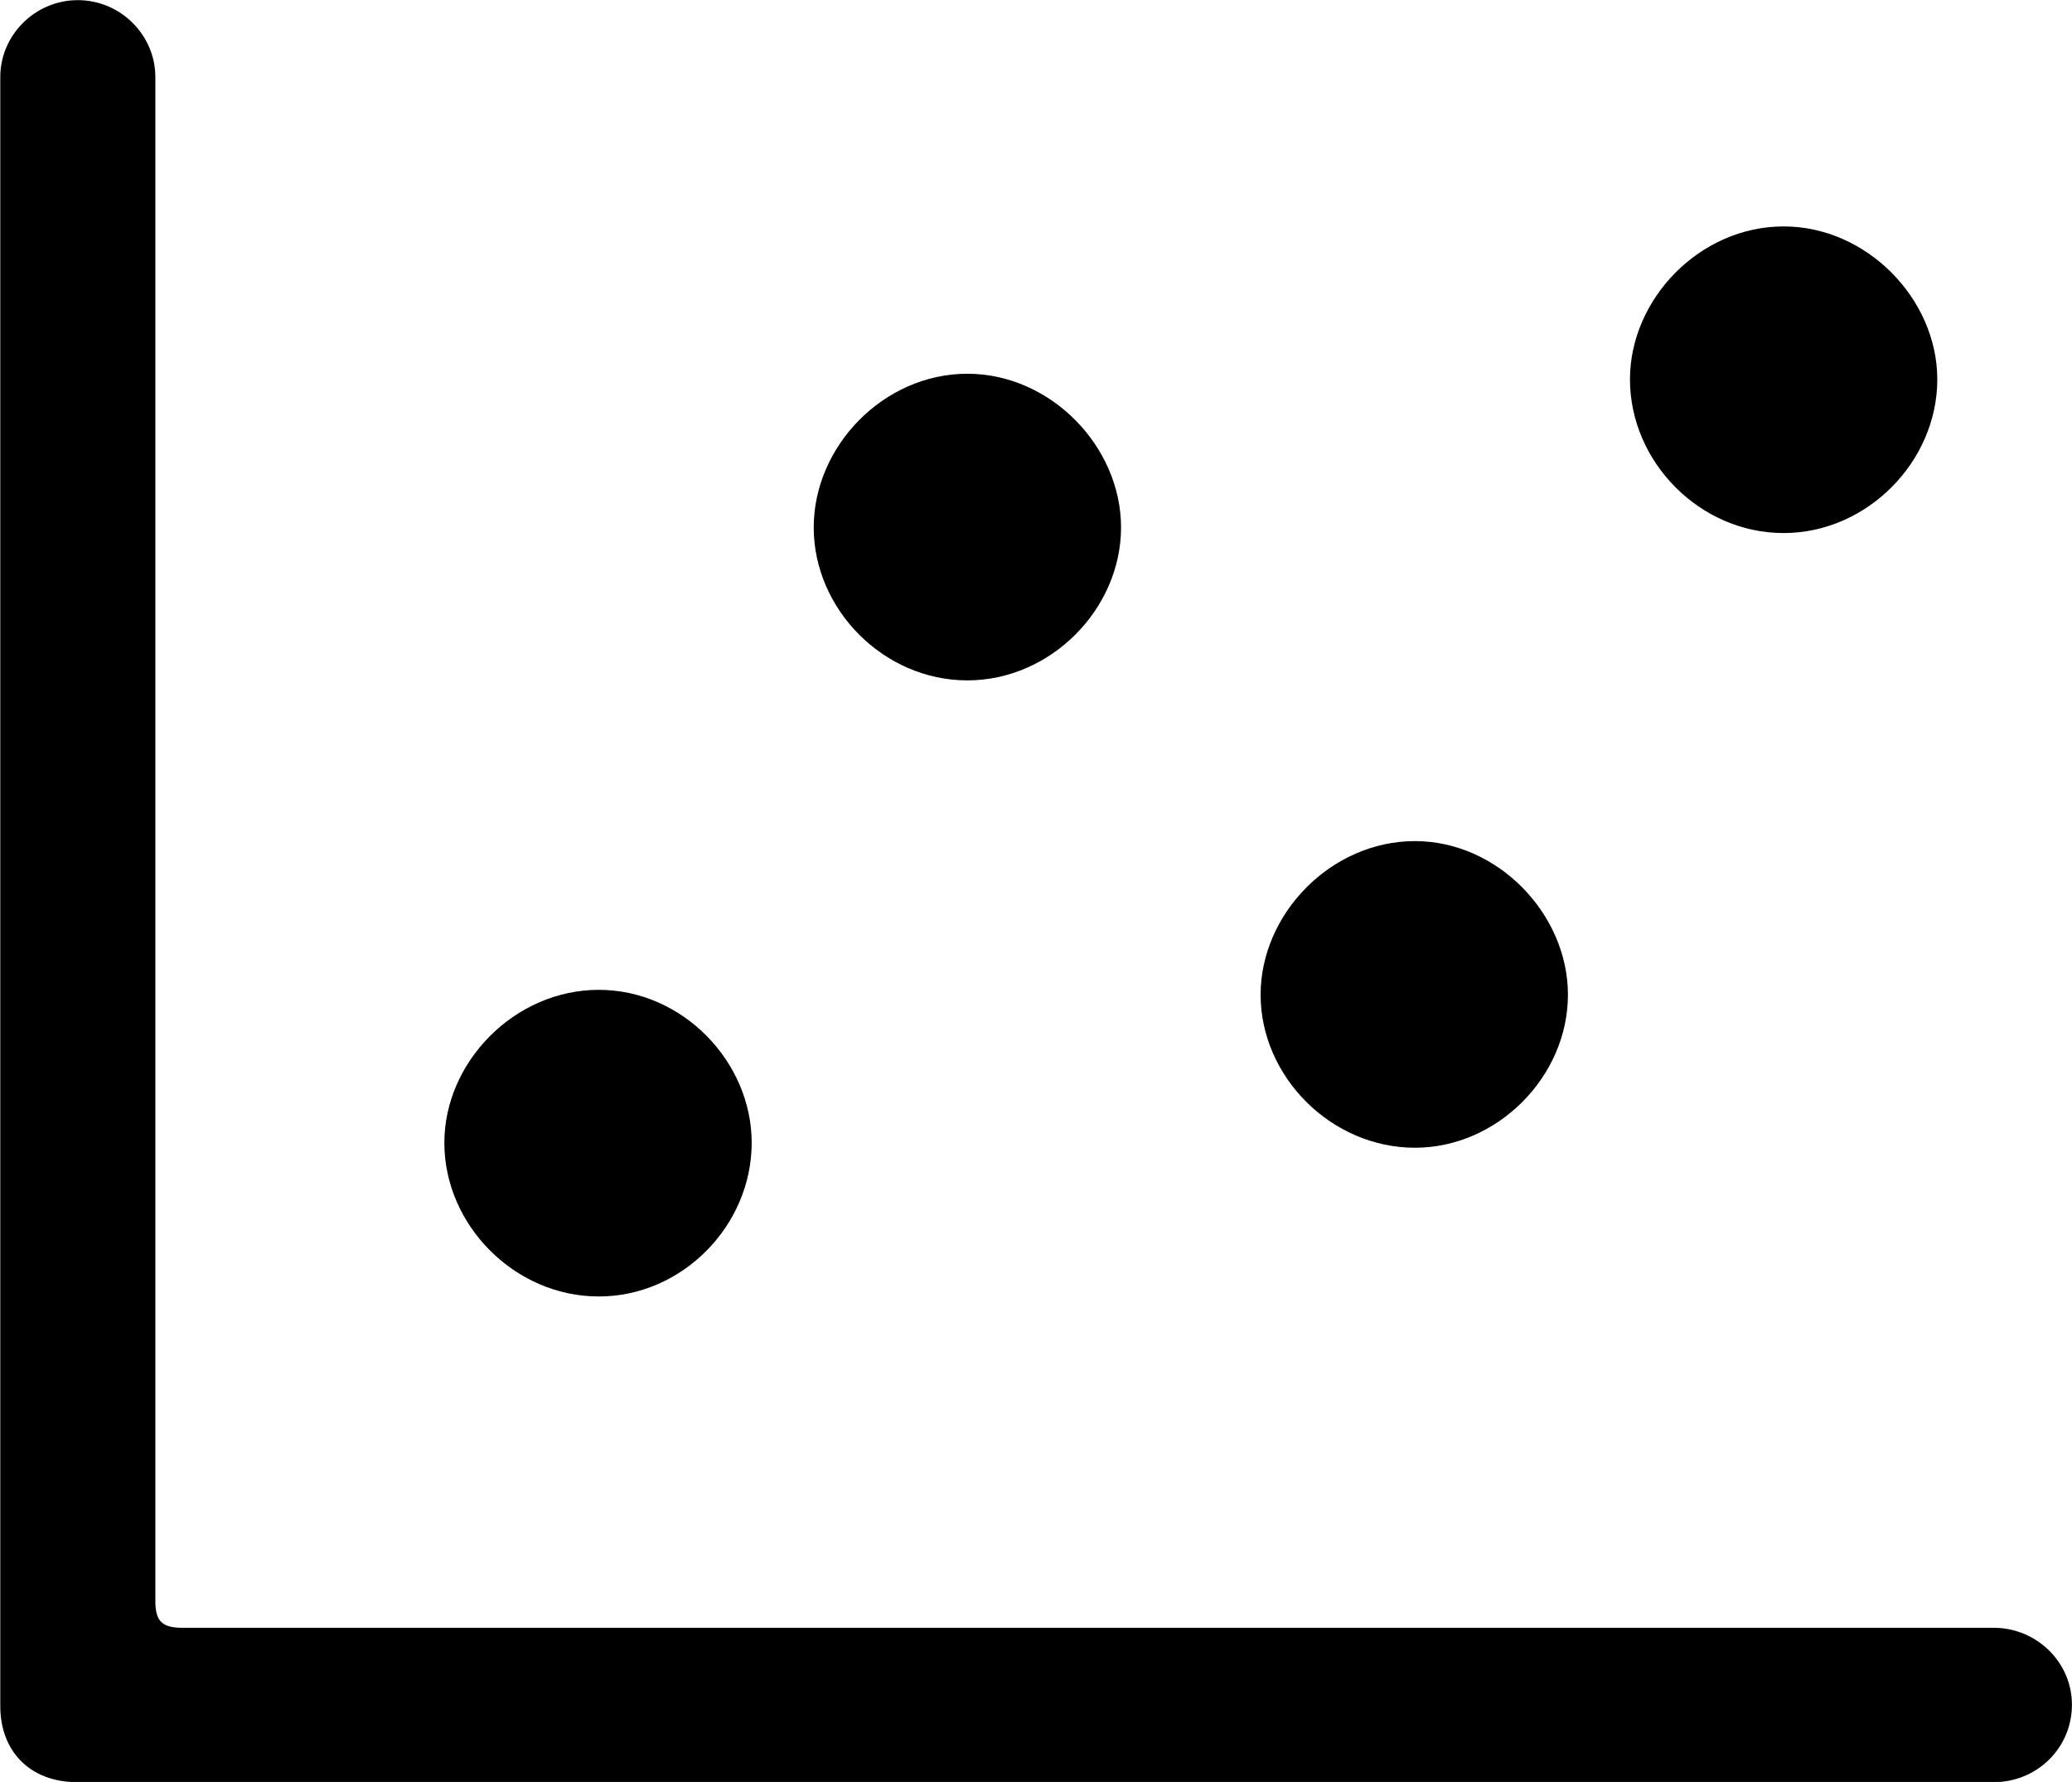 
<svg
    viewBox="0 0 29.395 25.279"
    xmlns="http://www.w3.org/2000/svg"
>
    <path
        fill="inherit"
        d="M1.094 25.282H28.284C28.894 25.282 29.394 24.802 29.394 24.182C29.394 23.582 28.894 23.092 28.284 23.092H2.584C2.294 23.092 2.204 22.992 2.204 22.712V1.092C2.204 0.502 1.714 0.002 1.104 0.002C0.494 0.002 0.004 0.502 0.004 1.092V24.202C0.004 24.852 0.434 25.282 1.094 25.282ZM25.304 7.562C26.484 7.562 27.484 6.552 27.484 5.382C27.484 4.242 26.484 3.212 25.304 3.212C24.114 3.212 23.124 4.242 23.124 5.382C23.124 6.552 24.114 7.562 25.304 7.562ZM13.724 9.652C14.904 9.652 15.904 8.642 15.904 7.482C15.904 6.332 14.904 5.302 13.724 5.302C12.534 5.302 11.544 6.332 11.544 7.482C11.544 8.642 12.534 9.652 13.724 9.652ZM20.074 16.282C21.244 16.282 22.244 15.272 22.244 14.112C22.244 12.962 21.244 11.932 20.074 11.932C18.884 11.932 17.884 12.962 17.884 14.112C17.884 15.272 18.884 16.282 20.074 16.282ZM8.494 18.392C9.684 18.392 10.664 17.382 10.664 16.212C10.664 15.062 9.684 14.042 8.494 14.042C7.304 14.042 6.304 15.062 6.304 16.212C6.304 17.382 7.304 18.392 8.494 18.392Z"
        fillRule="evenodd"
        clipRule="evenodd"
    />
</svg>
        